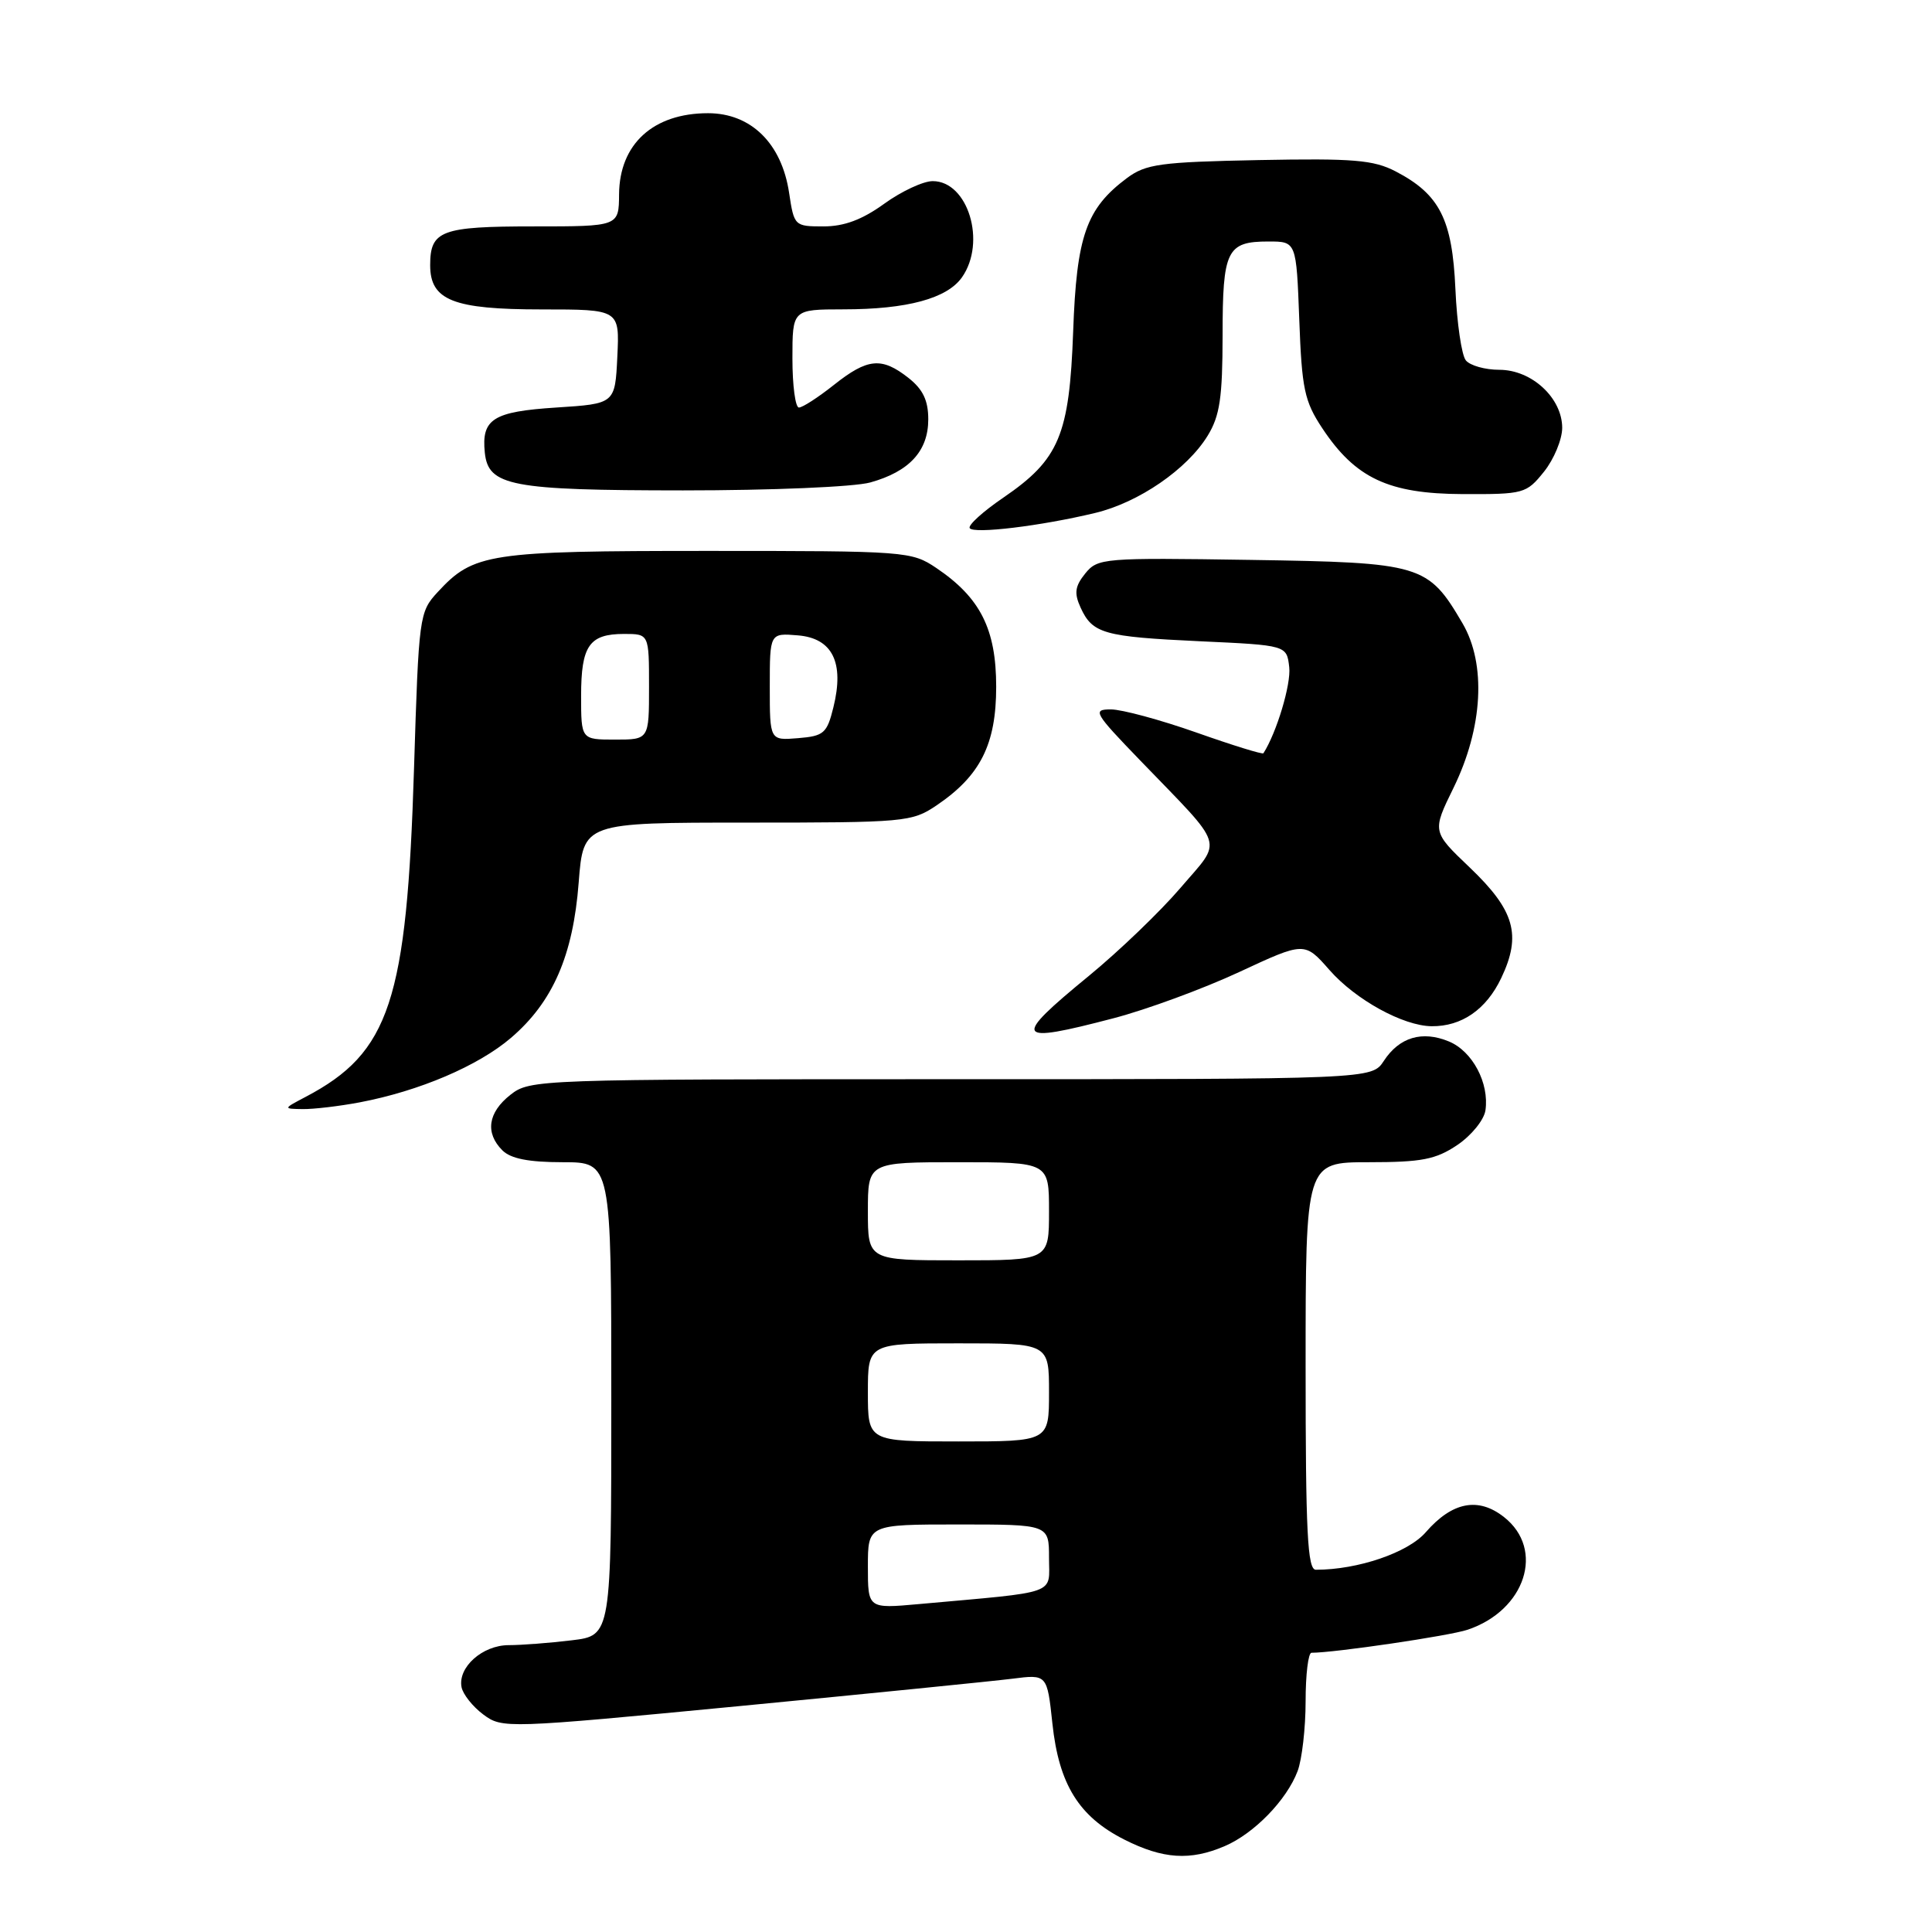 <?xml version="1.0" encoding="UTF-8" standalone="no"?>
<!DOCTYPE svg PUBLIC "-//W3C//DTD SVG 1.1//EN" "http://www.w3.org/Graphics/SVG/1.1/DTD/svg11.dtd" >
<svg xmlns="http://www.w3.org/2000/svg" xmlns:xlink="http://www.w3.org/1999/xlink" version="1.1" viewBox="0 0 256 256">
 <g >
 <path fill="currentColor"
d=" M 162.28 244.62 C 166.17 242.96 170.49 238.52 171.94 234.68 C 172.52 233.14 173.00 228.97 173.00 225.43 C 173.00 221.90 173.35 219.00 173.78 219.00 C 176.83 219.00 192.06 216.76 194.46 215.95 C 202.13 213.38 204.75 205.31 199.29 201.02 C 195.88 198.33 192.43 199.00 188.93 203.02 C 186.59 205.73 179.94 208.00 174.36 208.00 C 173.25 208.00 173.00 203.13 173.00 181.00 C 173.00 154.00 173.00 154.00 181.35 154.00 C 188.39 154.00 190.24 153.64 193.10 151.72 C 194.97 150.46 196.65 148.39 196.83 147.12 C 197.35 143.51 195.11 139.29 191.99 138.00 C 188.44 136.53 185.42 137.43 183.36 140.58 C 181.77 143.00 181.77 143.00 126.02 143.00 C 71.13 143.00 70.23 143.03 67.63 145.07 C 64.65 147.42 64.26 150.12 66.57 152.43 C 67.67 153.53 70.06 154.00 74.57 154.00 C 81.00 154.00 81.00 154.00 81.00 185.36 C 81.00 216.72 81.00 216.72 75.75 217.35 C 72.86 217.70 69.11 217.99 67.40 217.99 C 63.92 218.00 60.64 220.93 61.16 223.57 C 61.35 224.51 62.64 226.14 64.04 227.18 C 66.55 229.05 67.04 229.04 98.04 226.06 C 115.34 224.39 131.58 222.76 134.13 222.44 C 138.75 221.85 138.75 221.85 139.45 228.39 C 140.31 236.44 142.96 240.71 148.97 243.75 C 154.09 246.34 157.72 246.58 162.28 244.62 Z  M 47.65 146.07 C 55.56 144.57 63.36 141.24 67.71 137.52 C 73.25 132.78 75.94 126.61 76.68 116.93 C 77.30 109.00 77.30 109.00 99.00 109.00 C 119.92 109.00 120.83 108.92 124.08 106.73 C 129.90 102.80 132.00 98.64 132.00 91.00 C 132.00 83.36 129.90 79.20 124.08 75.27 C 120.78 73.05 120.13 73.00 93.82 73.00 C 64.73 73.00 62.75 73.30 58.00 78.45 C 55.55 81.10 55.49 81.59 54.86 101.83 C 53.91 132.63 51.65 139.48 40.50 145.34 C 37.50 146.92 37.50 146.92 40.11 146.96 C 41.55 146.98 44.94 146.58 47.65 146.07 Z  M 147.56 134.92 C 151.92 133.78 159.40 131.03 164.18 128.81 C 172.86 124.77 172.86 124.77 176.17 128.54 C 179.63 132.48 185.93 135.94 189.70 135.98 C 193.68 136.02 196.94 133.76 198.92 129.60 C 201.64 123.89 200.71 120.63 194.73 114.93 C 189.76 110.19 189.76 110.19 192.60 104.39 C 196.50 96.42 196.96 88.00 193.79 82.59 C 189.21 74.78 188.39 74.54 165.69 74.19 C 146.17 73.89 145.46 73.95 143.80 75.99 C 142.44 77.68 142.31 78.59 143.18 80.50 C 144.76 83.96 146.23 84.37 159.00 84.97 C 170.50 85.50 170.50 85.50 170.83 88.41 C 171.09 90.65 169.16 97.08 167.41 99.81 C 167.30 99.99 163.30 98.75 158.52 97.06 C 153.75 95.38 148.65 94.00 147.20 94.00 C 144.72 94.00 144.97 94.43 151.07 100.75 C 162.53 112.63 162.04 111.07 156.42 117.65 C 153.74 120.78 148.28 126.03 144.28 129.31 C 134.01 137.74 134.38 138.37 147.56 134.92 Z  M 145.11 67.97 C 150.89 66.59 157.31 62.17 160.03 57.72 C 161.64 55.09 161.99 52.67 162.00 44.45 C 162.00 33.13 162.55 32.00 168.09 32.00 C 171.77 32.00 171.77 32.00 172.16 42.35 C 172.50 51.54 172.84 53.16 175.20 56.73 C 179.60 63.37 183.99 65.43 193.81 65.47 C 201.93 65.50 202.25 65.41 204.59 62.50 C 205.91 60.85 206.99 58.24 207.00 56.70 C 207.00 52.74 202.97 49.00 198.67 49.00 C 196.79 49.00 194.79 48.44 194.23 47.75 C 193.67 47.06 193.05 42.82 192.85 38.32 C 192.44 29.06 190.77 25.75 184.93 22.71 C 182.00 21.19 179.34 20.97 166.82 21.21 C 153.72 21.47 151.84 21.73 149.32 23.60 C 143.93 27.63 142.65 31.26 142.20 43.92 C 141.70 57.67 140.35 60.88 132.96 65.93 C 130.26 67.77 128.25 69.59 128.49 69.98 C 128.98 70.78 137.92 69.70 145.11 67.97 Z  M 115.31 63.93 C 120.49 62.49 123.00 59.76 123.00 55.57 C 123.00 53.06 122.30 51.59 120.37 50.07 C 116.82 47.28 114.96 47.46 110.50 51.00 C 108.42 52.65 106.34 54.00 105.86 54.00 C 105.39 54.00 105.00 51.08 105.00 47.50 C 105.00 41.00 105.00 41.00 111.75 40.99 C 120.21 40.99 125.50 39.55 127.47 36.74 C 130.73 32.09 128.27 24.00 123.59 24.00 C 122.33 24.00 119.44 25.35 117.16 27.00 C 114.24 29.11 111.86 30.00 109.12 30.00 C 105.28 30.00 105.22 29.94 104.56 25.55 C 103.58 19.00 99.51 15.00 93.82 15.00 C 86.56 15.00 82.08 19.08 82.03 25.75 C 82.00 30.00 82.00 30.00 70.70 30.00 C 58.45 30.00 57.00 30.55 57.00 35.14 C 57.00 39.79 60.04 41.00 71.77 41.00 C 82.10 41.00 82.10 41.00 81.80 47.25 C 81.50 53.50 81.50 53.50 73.71 54.00 C 65.33 54.54 63.78 55.52 64.24 59.98 C 64.70 64.40 67.70 64.97 90.50 64.98 C 102.25 64.98 113.18 64.52 115.31 63.93 Z  M 115.00 207.58 C 115.00 202.00 115.00 202.00 127.00 202.00 C 139.00 202.00 139.00 202.00 139.00 206.43 C 139.00 211.39 140.50 210.86 121.75 212.55 C 115.00 213.16 115.00 213.16 115.00 207.58 Z  M 115.00 184.50 C 115.00 178.00 115.00 178.00 127.00 178.00 C 139.00 178.00 139.00 178.00 139.00 184.50 C 139.00 191.00 139.00 191.00 127.00 191.00 C 115.00 191.00 115.00 191.00 115.00 184.50 Z  M 115.00 160.50 C 115.00 154.00 115.00 154.00 127.00 154.00 C 139.00 154.00 139.00 154.00 139.00 160.50 C 139.00 167.00 139.00 167.00 127.00 167.00 C 115.00 167.00 115.00 167.00 115.00 160.50 Z  M 77.00 92.20 C 77.00 85.55 78.08 84.00 82.70 84.00 C 86.00 84.00 86.00 84.00 86.00 91.00 C 86.00 98.00 86.00 98.00 81.50 98.00 C 77.00 98.00 77.00 98.00 77.00 92.20 Z  M 102.00 91.00 C 102.00 83.88 102.00 83.88 105.73 84.19 C 110.31 84.57 111.90 87.79 110.43 93.72 C 109.58 97.17 109.17 97.53 105.75 97.81 C 102.00 98.12 102.00 98.12 102.00 91.00 Z "/>
</g>
</svg>